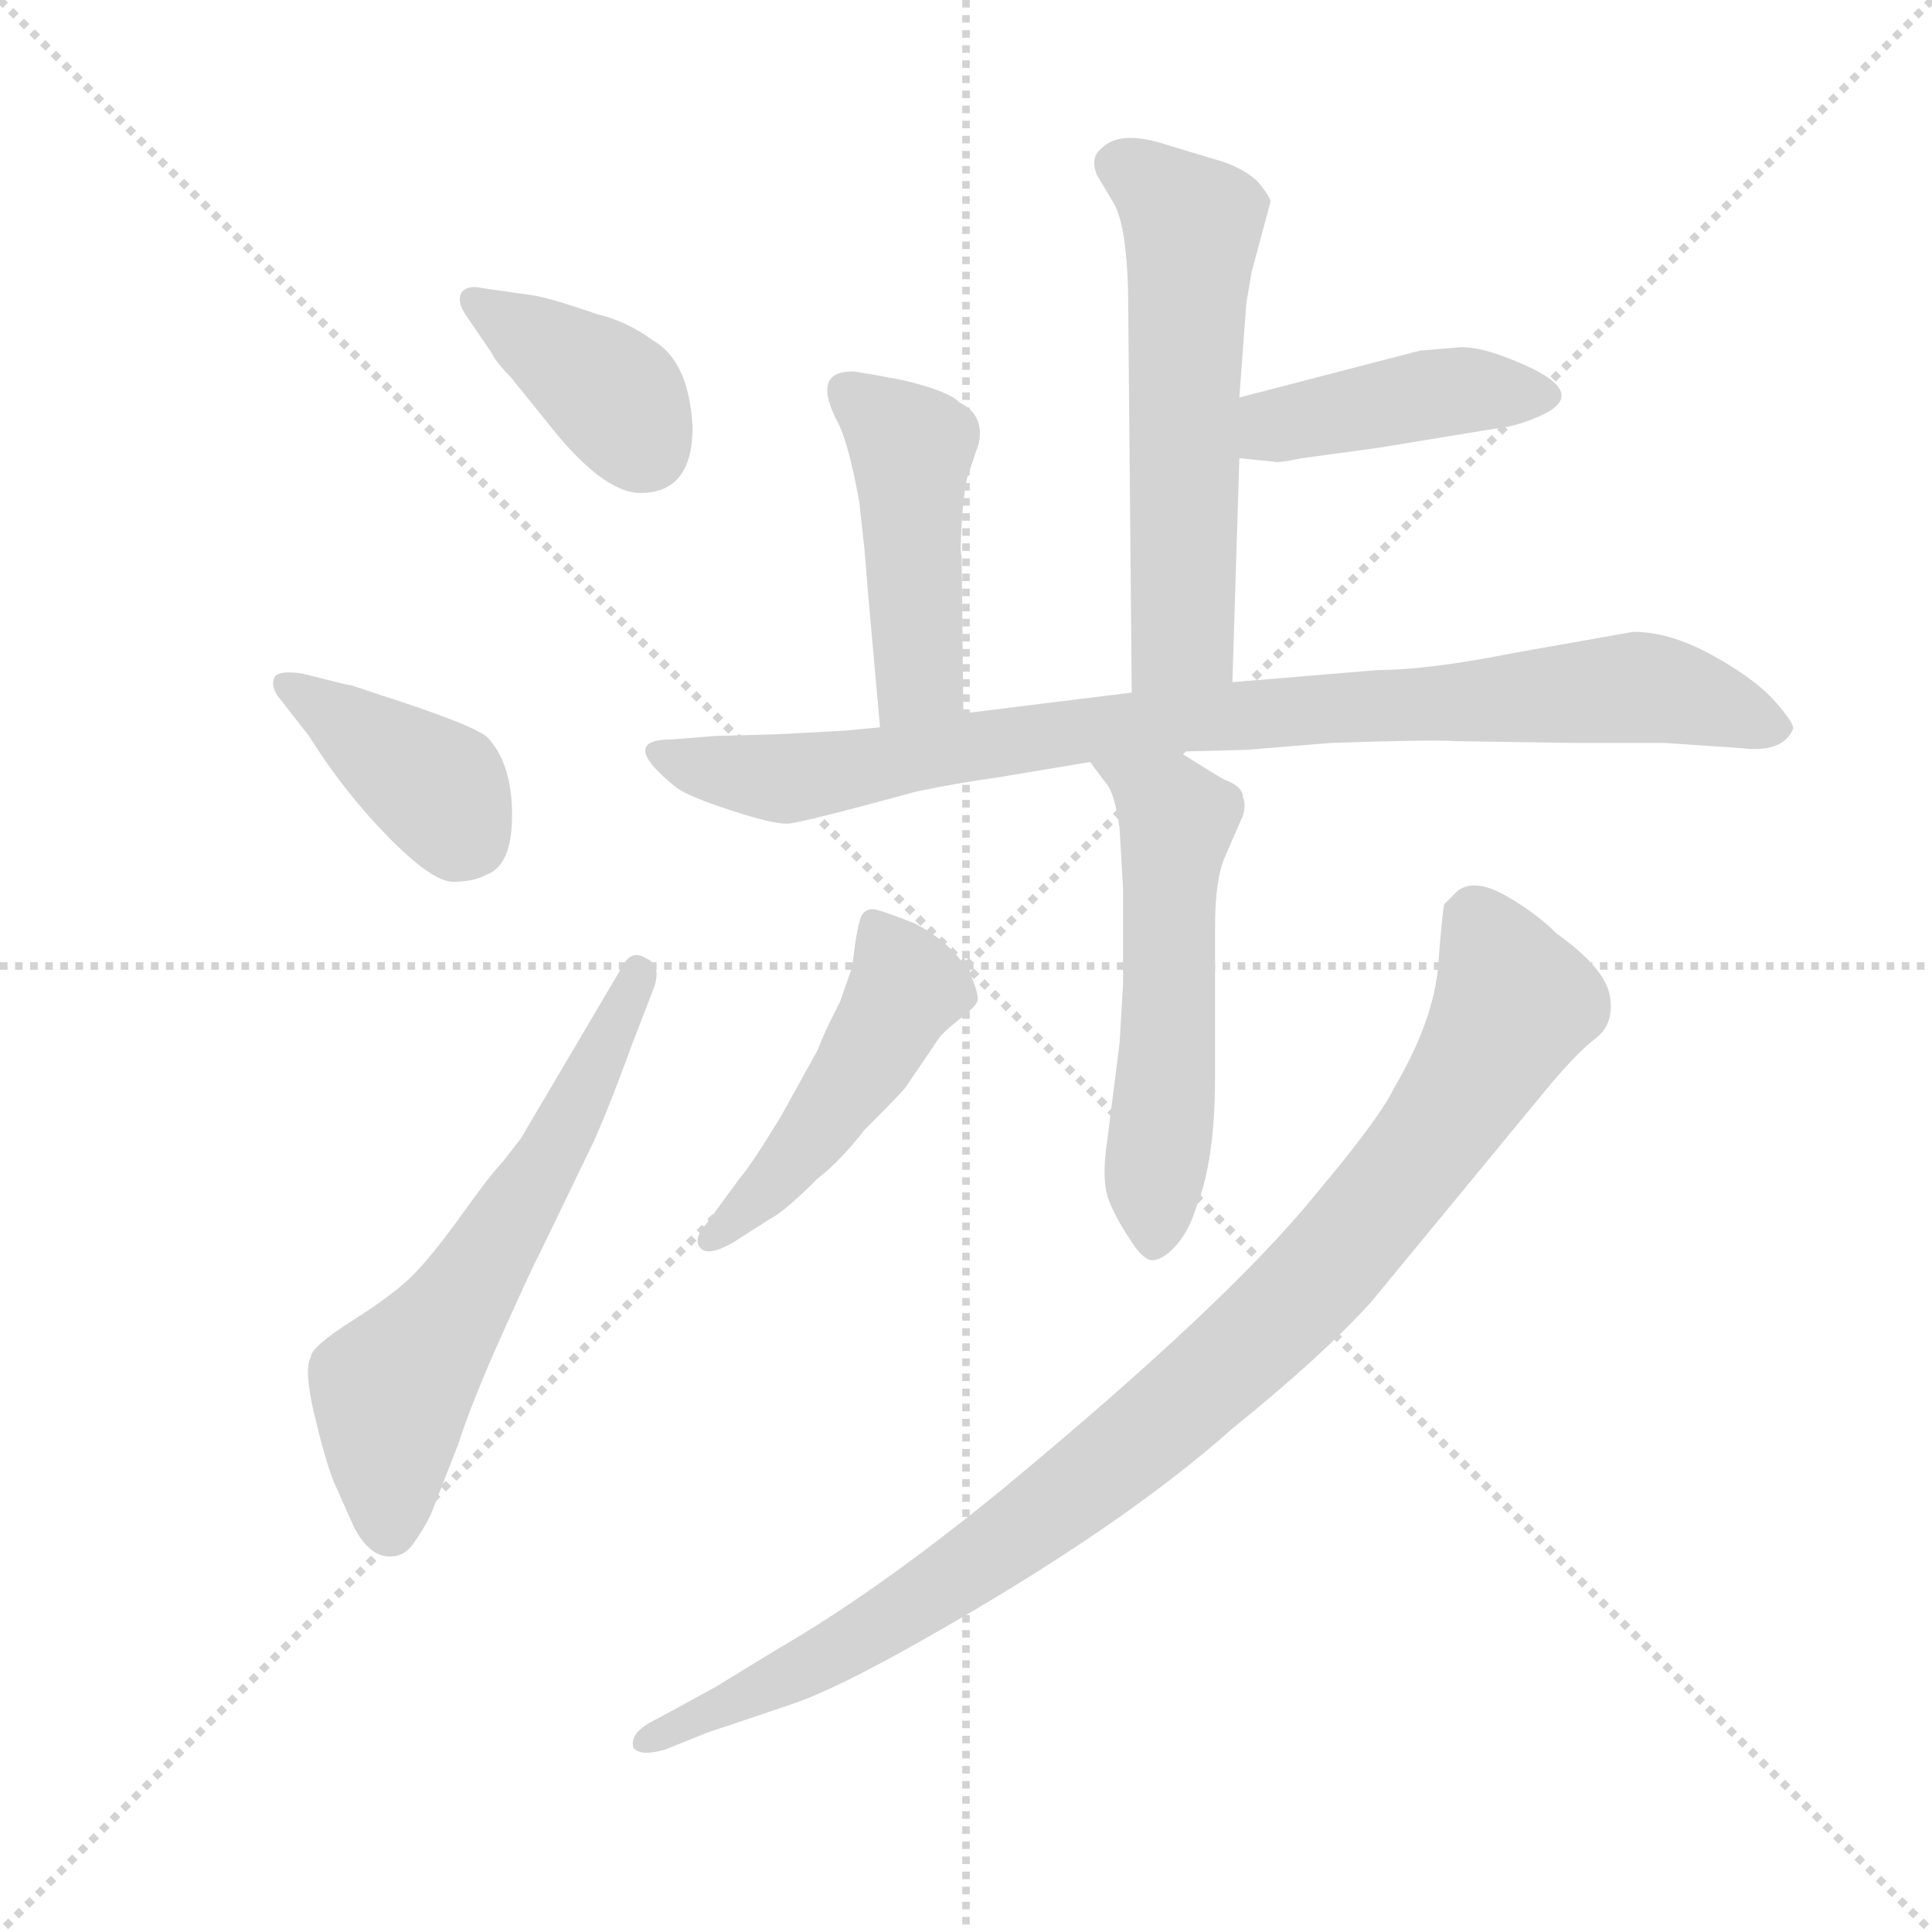 <svg version="1.1" viewBox="0 0 1024 1024" xmlns="http://www.w3.org/2000/svg">
  <g stroke="lightgray" stroke-dasharray="1,1" stroke-width="1" transform="scale(4, 4)">
    <line x1="0" y1="0" x2="256" y2="256"></line>
    <line x1="256" y1="0" x2="0" y2="256"></line>
    <line x1="128" y1="0" x2="128" y2="256"></line>
    <line x1="0" y1="128" x2="256" y2="128"></line>
  </g>
  <g transform="scale(0.92, -0.92) translate(60, -850)">
    <style type="text/css">
      
        @keyframes keyframes0 {
          from {
            stroke: blue;
            stroke-dashoffset: 387;
            stroke-width: 128;
          }
          56% {
            animation-timing-function: step-end;
            stroke: blue;
            stroke-dashoffset: 0;
            stroke-width: 128;
          }
          to {
            stroke: black;
            stroke-width: 1024;
          }
        }
        #make-me-a-hanzi-animation-0 {
          animation: keyframes0 0.565s both;
          animation-delay: 0s;
          animation-timing-function: linear;
        }
      
        @keyframes keyframes1 {
          from {
            stroke: blue;
            stroke-dashoffset: 398;
            stroke-width: 128;
          }
          56% {
            animation-timing-function: step-end;
            stroke: blue;
            stroke-dashoffset: 0;
            stroke-width: 128;
          }
          to {
            stroke: black;
            stroke-width: 1024;
          }
        }
        #make-me-a-hanzi-animation-1 {
          animation: keyframes1 0.574s both;
          animation-delay: 0.565s;
          animation-timing-function: linear;
        }
      
        @keyframes keyframes2 {
          from {
            stroke: blue;
            stroke-dashoffset: 615;
            stroke-width: 128;
          }
          67% {
            animation-timing-function: step-end;
            stroke: blue;
            stroke-dashoffset: 0;
            stroke-width: 128;
          }
          to {
            stroke: black;
            stroke-width: 1024;
          }
        }
        #make-me-a-hanzi-animation-2 {
          animation: keyframes2 0.75s both;
          animation-delay: 1.139s;
          animation-timing-function: linear;
        }
      
        @keyframes keyframes3 {
          from {
            stroke: blue;
            stroke-dashoffset: 580;
            stroke-width: 128;
          }
          65% {
            animation-timing-function: step-end;
            stroke: blue;
            stroke-dashoffset: 0;
            stroke-width: 128;
          }
          to {
            stroke: black;
            stroke-width: 1024;
          }
        }
        #make-me-a-hanzi-animation-3 {
          animation: keyframes3 0.722s both;
          animation-delay: 1.889s;
          animation-timing-function: linear;
        }
      
        @keyframes keyframes4 {
          from {
            stroke: blue;
            stroke-dashoffset: 430;
            stroke-width: 128;
          }
          58% {
            animation-timing-function: step-end;
            stroke: blue;
            stroke-dashoffset: 0;
            stroke-width: 128;
          }
          to {
            stroke: black;
            stroke-width: 1024;
          }
        }
        #make-me-a-hanzi-animation-4 {
          animation: keyframes4 0.6s both;
          animation-delay: 2.611s;
          animation-timing-function: linear;
        }
      
        @keyframes keyframes5 {
          from {
            stroke: blue;
            stroke-dashoffset: 459;
            stroke-width: 128;
          }
          60% {
            animation-timing-function: step-end;
            stroke: blue;
            stroke-dashoffset: 0;
            stroke-width: 128;
          }
          to {
            stroke: black;
            stroke-width: 1024;
          }
        }
        #make-me-a-hanzi-animation-5 {
          animation: keyframes5 0.624s both;
          animation-delay: 3.211s;
          animation-timing-function: linear;
        }
      
        @keyframes keyframes6 {
          from {
            stroke: blue;
            stroke-dashoffset: 904;
            stroke-width: 128;
          }
          75% {
            animation-timing-function: step-end;
            stroke: blue;
            stroke-dashoffset: 0;
            stroke-width: 128;
          }
          to {
            stroke: black;
            stroke-width: 1024;
          }
        }
        #make-me-a-hanzi-animation-6 {
          animation: keyframes6 0.986s both;
          animation-delay: 3.835s;
          animation-timing-function: linear;
        }
      
        @keyframes keyframes7 {
          from {
            stroke: blue;
            stroke-dashoffset: 550;
            stroke-width: 128;
          }
          64% {
            animation-timing-function: step-end;
            stroke: blue;
            stroke-dashoffset: 0;
            stroke-width: 128;
          }
          to {
            stroke: black;
            stroke-width: 1024;
          }
        }
        #make-me-a-hanzi-animation-7 {
          animation: keyframes7 0.698s both;
          animation-delay: 4.82s;
          animation-timing-function: linear;
        }
      
        @keyframes keyframes8 {
          from {
            stroke: blue;
            stroke-dashoffset: 479;
            stroke-width: 128;
          }
          61% {
            animation-timing-function: step-end;
            stroke: blue;
            stroke-dashoffset: 0;
            stroke-width: 128;
          }
          to {
            stroke: black;
            stroke-width: 1024;
          }
        }
        #make-me-a-hanzi-animation-8 {
          animation: keyframes8 0.64s both;
          animation-delay: 5.518s;
          animation-timing-function: linear;
        }
      
        @keyframes keyframes9 {
          from {
            stroke: blue;
            stroke-dashoffset: 986;
            stroke-width: 128;
          }
          76% {
            animation-timing-function: step-end;
            stroke: blue;
            stroke-dashoffset: 0;
            stroke-width: 128;
          }
          to {
            stroke: black;
            stroke-width: 1024;
          }
        }
        #make-me-a-hanzi-animation-9 {
          animation: keyframes9 1.052s both;
          animation-delay: 6.158s;
          animation-timing-function: linear;
        }
      
    </style>
    
      <path d="M 339 604 Q 337 642 316 654 Q 301 665 284 669 Q 255 679 246 680 L 218 684 Q 209 686 206 681.5 Q 203 677 208 669 L 223 647 Q 226 641 234 633 L 255 607 Q 287 566 309 566 Q 339 566 339 604 Z" fill="lightgray"></path>
    
      <path d="M 118 426 Q 138 394 163.5 368 Q 189 342 201 342 Q 213 342 220 346 Q 235 351 235 380.5 Q 235 410 221 425 Q 214 432 158 450 L 143 455 L 138 456 L 114 462 Q 100 464 98 459.5 Q 96 455 100 449 L 118 426 Z" fill="lightgray"></path>
    
      <path d="M 240 194 L 233 185 Q 230 181 225.5 176 Q 221 171 205.5 149.5 Q 190 128 179 116.5 Q 168 105 143.5 89.5 Q 119 74 119 68 Q 115 61 121 35.5 Q 127 10 132 -3 L 144 -30 Q 152 -45 162 -46.5 Q 172 -48 178 -39.5 Q 184 -31 188 -23 L 204 18 Q 212 43 230.5 84 Q 249 125 250 126 L 279 186 Q 288 204 304 248 L 316 279 Q 322 294 312 298 Q 304 303 299 294 L 240 194 Z" fill="lightgray"></path>
    
      <path d="M 650 457 L 654 586 L 654 621 L 658 675 L 661 693 L 672 734 Q 671 738 664 746 Q 656 753 644 757 L 614 766 Q 585 776 574 764 Q 568 759 572 749 L 581 734 Q 590 720 590 671 L 592 451 C 592 421 649 427 650 457 Z" fill="lightgray"></path>
    
      <path d="M 654 586 L 674 584 Q 675 583 690 586 L 734 592 L 801 603 Q 812 604 824 609 Q 860 623 813 642 Q 794 650 782 650 L 758 648 L 654 621 C 625 613 624 589 654 586 Z" fill="lightgray"></path>
    
      <path d="M 495 439 L 494 530 Q 493 531 494 548 Q 495 564 497 574 L 504 595 Q 507 611 493 618 Q 486 625 460 631 Q 434 636 431 636 Q 407 636 423 606 Q 429 594 435 561 L 438 534 L 440 509 L 447 431 C 450 401 495 409 495 439 Z" fill="lightgray"></path>
    
      <path d="M 619 417 L 658 418 L 707 422 Q 767 424 779 423 L 846 422 L 899 422 L 943 419 Q 967 416 973 430 Q 974 433 962.5 446 Q 951 459 926.5 472.5 Q 902 486 881 486 L 813 474 Q 763 464 734 464 L 650 457 L 592 451 L 495 439 L 447 431 L 426 429 L 388 427 L 352 426 L 327 424 Q 295 424 330 396 Q 337 391 361.5 383 Q 386 375 394 375.5 Q 402 376 468 394 Q 492 399 514 402 L 568 411 L 619 417 Z" fill="lightgray"></path>
    
      <path d="M 587 338 L 587 283 L 585 249 L 577 186 Q 575 168 579 158 Q 583 148 591 136 Q 599 123 605 124 Q 611 125 618 133 Q 625 141 629 154 Q 640 181 640 229 L 640 316 Q 640 344 646 357 L 656 380 Q 658 386 656 391 Q 656 397 645 401 Q 643 402 619 417 C 594 433 550 435 568 411 L 577 399 Q 582 394 585 373 L 587 338 Z" fill="lightgray"></path>
    
      <path d="M 347 145 Q 339 136 343.5 131 Q 348 126 362 134 L 384 148 Q 392 152 411 171 Q 424 181 438 199 Q 460 221 462 224 L 481 252 Q 484 256 493 263 Q 502 270 503 273 Q 504 276 501 284 Q 492 305 467 318 Q 449 325 444.5 326 Q 440 327 437 323.5 Q 434 320 431 293 L 424 273 L 418 261 Q 415 255 411 245 L 390 207 Q 373 179 366 171 L 347 145 Z" fill="lightgray"></path>
    
      <path d="M 348 -148 Q 372 -140 397 -131.5 Q 422 -123 473 -94 Q 586 -30 650 27 Q 702 69 730 100 L 833 225 Q 849 244 859.5 252 Q 870 260 867.5 276 Q 865 292 837 312 Q 825 324 807.5 334 Q 790 344 780 337 L 772 329 Q 771 325 768.5 293.5 Q 766 262 743 223 Q 735 206 698 162 Q 647 99 515 -10 Q 445 -67 388 -100 L 352 -122 L 319 -140 Q 302 -148 305 -157 Q 309 -162 323 -158 L 348 -148 Z" fill="lightgray"></path>
    
    
      <clipPath id="make-me-a-hanzi-clip-0">
        <path d="M 339 604 Q 337 642 316 654 Q 301 665 284 669 Q 255 679 246 680 L 218 684 Q 209 686 206 681.5 Q 203 677 208 669 L 223 647 Q 226 641 234 633 L 255 607 Q 287 566 309 566 Q 339 566 339 604 Z"></path>
      </clipPath>
      <path clip-path="url(#make-me-a-hanzi-clip-0)" d="M 213 676 L 285 630 L 311 592" fill="none" id="make-me-a-hanzi-animation-0" stroke-dasharray="259 518" stroke-linecap="round"></path>
    
      <clipPath id="make-me-a-hanzi-clip-1">
        <path d="M 118 426 Q 138 394 163.5 368 Q 189 342 201 342 Q 213 342 220 346 Q 235 351 235 380.5 Q 235 410 221 425 Q 214 432 158 450 L 143 455 L 138 456 L 114 462 Q 100 464 98 459.5 Q 96 455 100 449 L 118 426 Z"></path>
      </clipPath>
      <path clip-path="url(#make-me-a-hanzi-clip-1)" d="M 104 455 L 194 394 L 212 366" fill="none" id="make-me-a-hanzi-animation-1" stroke-dasharray="270 540" stroke-linecap="round"></path>
    
      <clipPath id="make-me-a-hanzi-clip-2">
        <path d="M 240 194 L 233 185 Q 230 181 225.5 176 Q 221 171 205.5 149.5 Q 190 128 179 116.5 Q 168 105 143.5 89.5 Q 119 74 119 68 Q 115 61 121 35.5 Q 127 10 132 -3 L 144 -30 Q 152 -45 162 -46.5 Q 172 -48 178 -39.5 Q 184 -31 188 -23 L 204 18 Q 212 43 230.5 84 Q 249 125 250 126 L 279 186 Q 288 204 304 248 L 316 279 Q 322 294 312 298 Q 304 303 299 294 L 240 194 Z"></path>
      </clipPath>
      <path clip-path="url(#make-me-a-hanzi-clip-2)" d="M 165 -31 L 166 49 L 211 107 L 259 188 L 308 288" fill="none" id="make-me-a-hanzi-animation-2" stroke-dasharray="487 974" stroke-linecap="round"></path>
    
      <clipPath id="make-me-a-hanzi-clip-3">
        <path d="M 650 457 L 654 586 L 654 621 L 658 675 L 661 693 L 672 734 Q 671 738 664 746 Q 656 753 644 757 L 614 766 Q 585 776 574 764 Q 568 759 572 749 L 581 734 Q 590 720 590 671 L 592 451 C 592 421 649 427 650 457 Z"></path>
      </clipPath>
      <path clip-path="url(#make-me-a-hanzi-clip-3)" d="M 586 755 L 627 721 L 621 484 L 599 459" fill="none" id="make-me-a-hanzi-animation-3" stroke-dasharray="452 904" stroke-linecap="round"></path>
    
      <clipPath id="make-me-a-hanzi-clip-4">
        <path d="M 654 586 L 674 584 Q 675 583 690 586 L 734 592 L 801 603 Q 812 604 824 609 Q 860 623 813 642 Q 794 650 782 650 L 758 648 L 654 621 C 625 613 624 589 654 586 Z"></path>
      </clipPath>
      <path clip-path="url(#make-me-a-hanzi-clip-4)" d="M 660 592 L 674 605 L 757 622 L 827 621" fill="none" id="make-me-a-hanzi-animation-4" stroke-dasharray="302 604" stroke-linecap="round"></path>
    
      <clipPath id="make-me-a-hanzi-clip-5">
        <path d="M 495 439 L 494 530 Q 493 531 494 548 Q 495 564 497 574 L 504 595 Q 507 611 493 618 Q 486 625 460 631 Q 434 636 431 636 Q 407 636 423 606 Q 429 594 435 561 L 438 534 L 440 509 L 447 431 C 450 401 495 409 495 439 Z"></path>
      </clipPath>
      <path clip-path="url(#make-me-a-hanzi-clip-5)" d="M 431 620 L 465 590 L 470 461 L 452 439" fill="none" id="make-me-a-hanzi-animation-5" stroke-dasharray="331 662" stroke-linecap="round"></path>
    
      <clipPath id="make-me-a-hanzi-clip-6">
        <path d="M 619 417 L 658 418 L 707 422 Q 767 424 779 423 L 846 422 L 899 422 L 943 419 Q 967 416 973 430 Q 974 433 962.5 446 Q 951 459 926.5 472.5 Q 902 486 881 486 L 813 474 Q 763 464 734 464 L 650 457 L 592 451 L 495 439 L 447 431 L 426 429 L 388 427 L 352 426 L 327 424 Q 295 424 330 396 Q 337 391 361.5 383 Q 386 375 394 375.5 Q 402 376 468 394 Q 492 399 514 402 L 568 411 L 619 417 Z"></path>
      </clipPath>
      <path clip-path="url(#make-me-a-hanzi-clip-6)" d="M 324 410 L 393 401 L 616 436 L 879 454 L 921 447 L 964 430" fill="none" id="make-me-a-hanzi-animation-6" stroke-dasharray="776 1552" stroke-linecap="round"></path>
    
      <clipPath id="make-me-a-hanzi-clip-7">
        <path d="M 587 338 L 587 283 L 585 249 L 577 186 Q 575 168 579 158 Q 583 148 591 136 Q 599 123 605 124 Q 611 125 618 133 Q 625 141 629 154 Q 640 181 640 229 L 640 316 Q 640 344 646 357 L 656 380 Q 658 386 656 391 Q 656 397 645 401 Q 643 402 619 417 C 594 433 550 435 568 411 L 577 399 Q 582 394 585 373 L 587 338 Z"></path>
      </clipPath>
      <path clip-path="url(#make-me-a-hanzi-clip-7)" d="M 575 407 L 602 395 L 618 376 L 606 137" fill="none" id="make-me-a-hanzi-animation-7" stroke-dasharray="422 844" stroke-linecap="round"></path>
    
      <clipPath id="make-me-a-hanzi-clip-8">
        <path d="M 347 145 Q 339 136 343.5 131 Q 348 126 362 134 L 384 148 Q 392 152 411 171 Q 424 181 438 199 Q 460 221 462 224 L 481 252 Q 484 256 493 263 Q 502 270 503 273 Q 504 276 501 284 Q 492 305 467 318 Q 449 325 444.5 326 Q 440 327 437 323.5 Q 434 320 431 293 L 424 273 L 418 261 Q 415 255 411 245 L 390 207 Q 373 179 366 171 L 347 145 Z"></path>
      </clipPath>
      <path clip-path="url(#make-me-a-hanzi-clip-8)" d="M 444 316 L 459 291 L 460 277 L 417 207 L 385 168 L 349 137" fill="none" id="make-me-a-hanzi-animation-8" stroke-dasharray="351 702" stroke-linecap="round"></path>
    
      <clipPath id="make-me-a-hanzi-clip-9">
        <path d="M 348 -148 Q 372 -140 397 -131.5 Q 422 -123 473 -94 Q 586 -30 650 27 Q 702 69 730 100 L 833 225 Q 849 244 859.5 252 Q 870 260 867.5 276 Q 865 292 837 312 Q 825 324 807.5 334 Q 790 344 780 337 L 772 329 Q 771 325 768.5 293.5 Q 766 262 743 223 Q 735 206 698 162 Q 647 99 515 -10 Q 445 -67 388 -100 L 352 -122 L 319 -140 Q 302 -148 305 -157 Q 309 -162 323 -158 L 348 -148 Z"></path>
      </clipPath>
      <path clip-path="url(#make-me-a-hanzi-clip-9)" d="M 785 324 L 813 272 L 757 183 L 685 99 L 565 -5 L 486 -62 L 396 -115 L 310 -154" fill="none" id="make-me-a-hanzi-animation-9" stroke-dasharray="858 1716" stroke-linecap="round"></path>
    
  </g>
</svg>